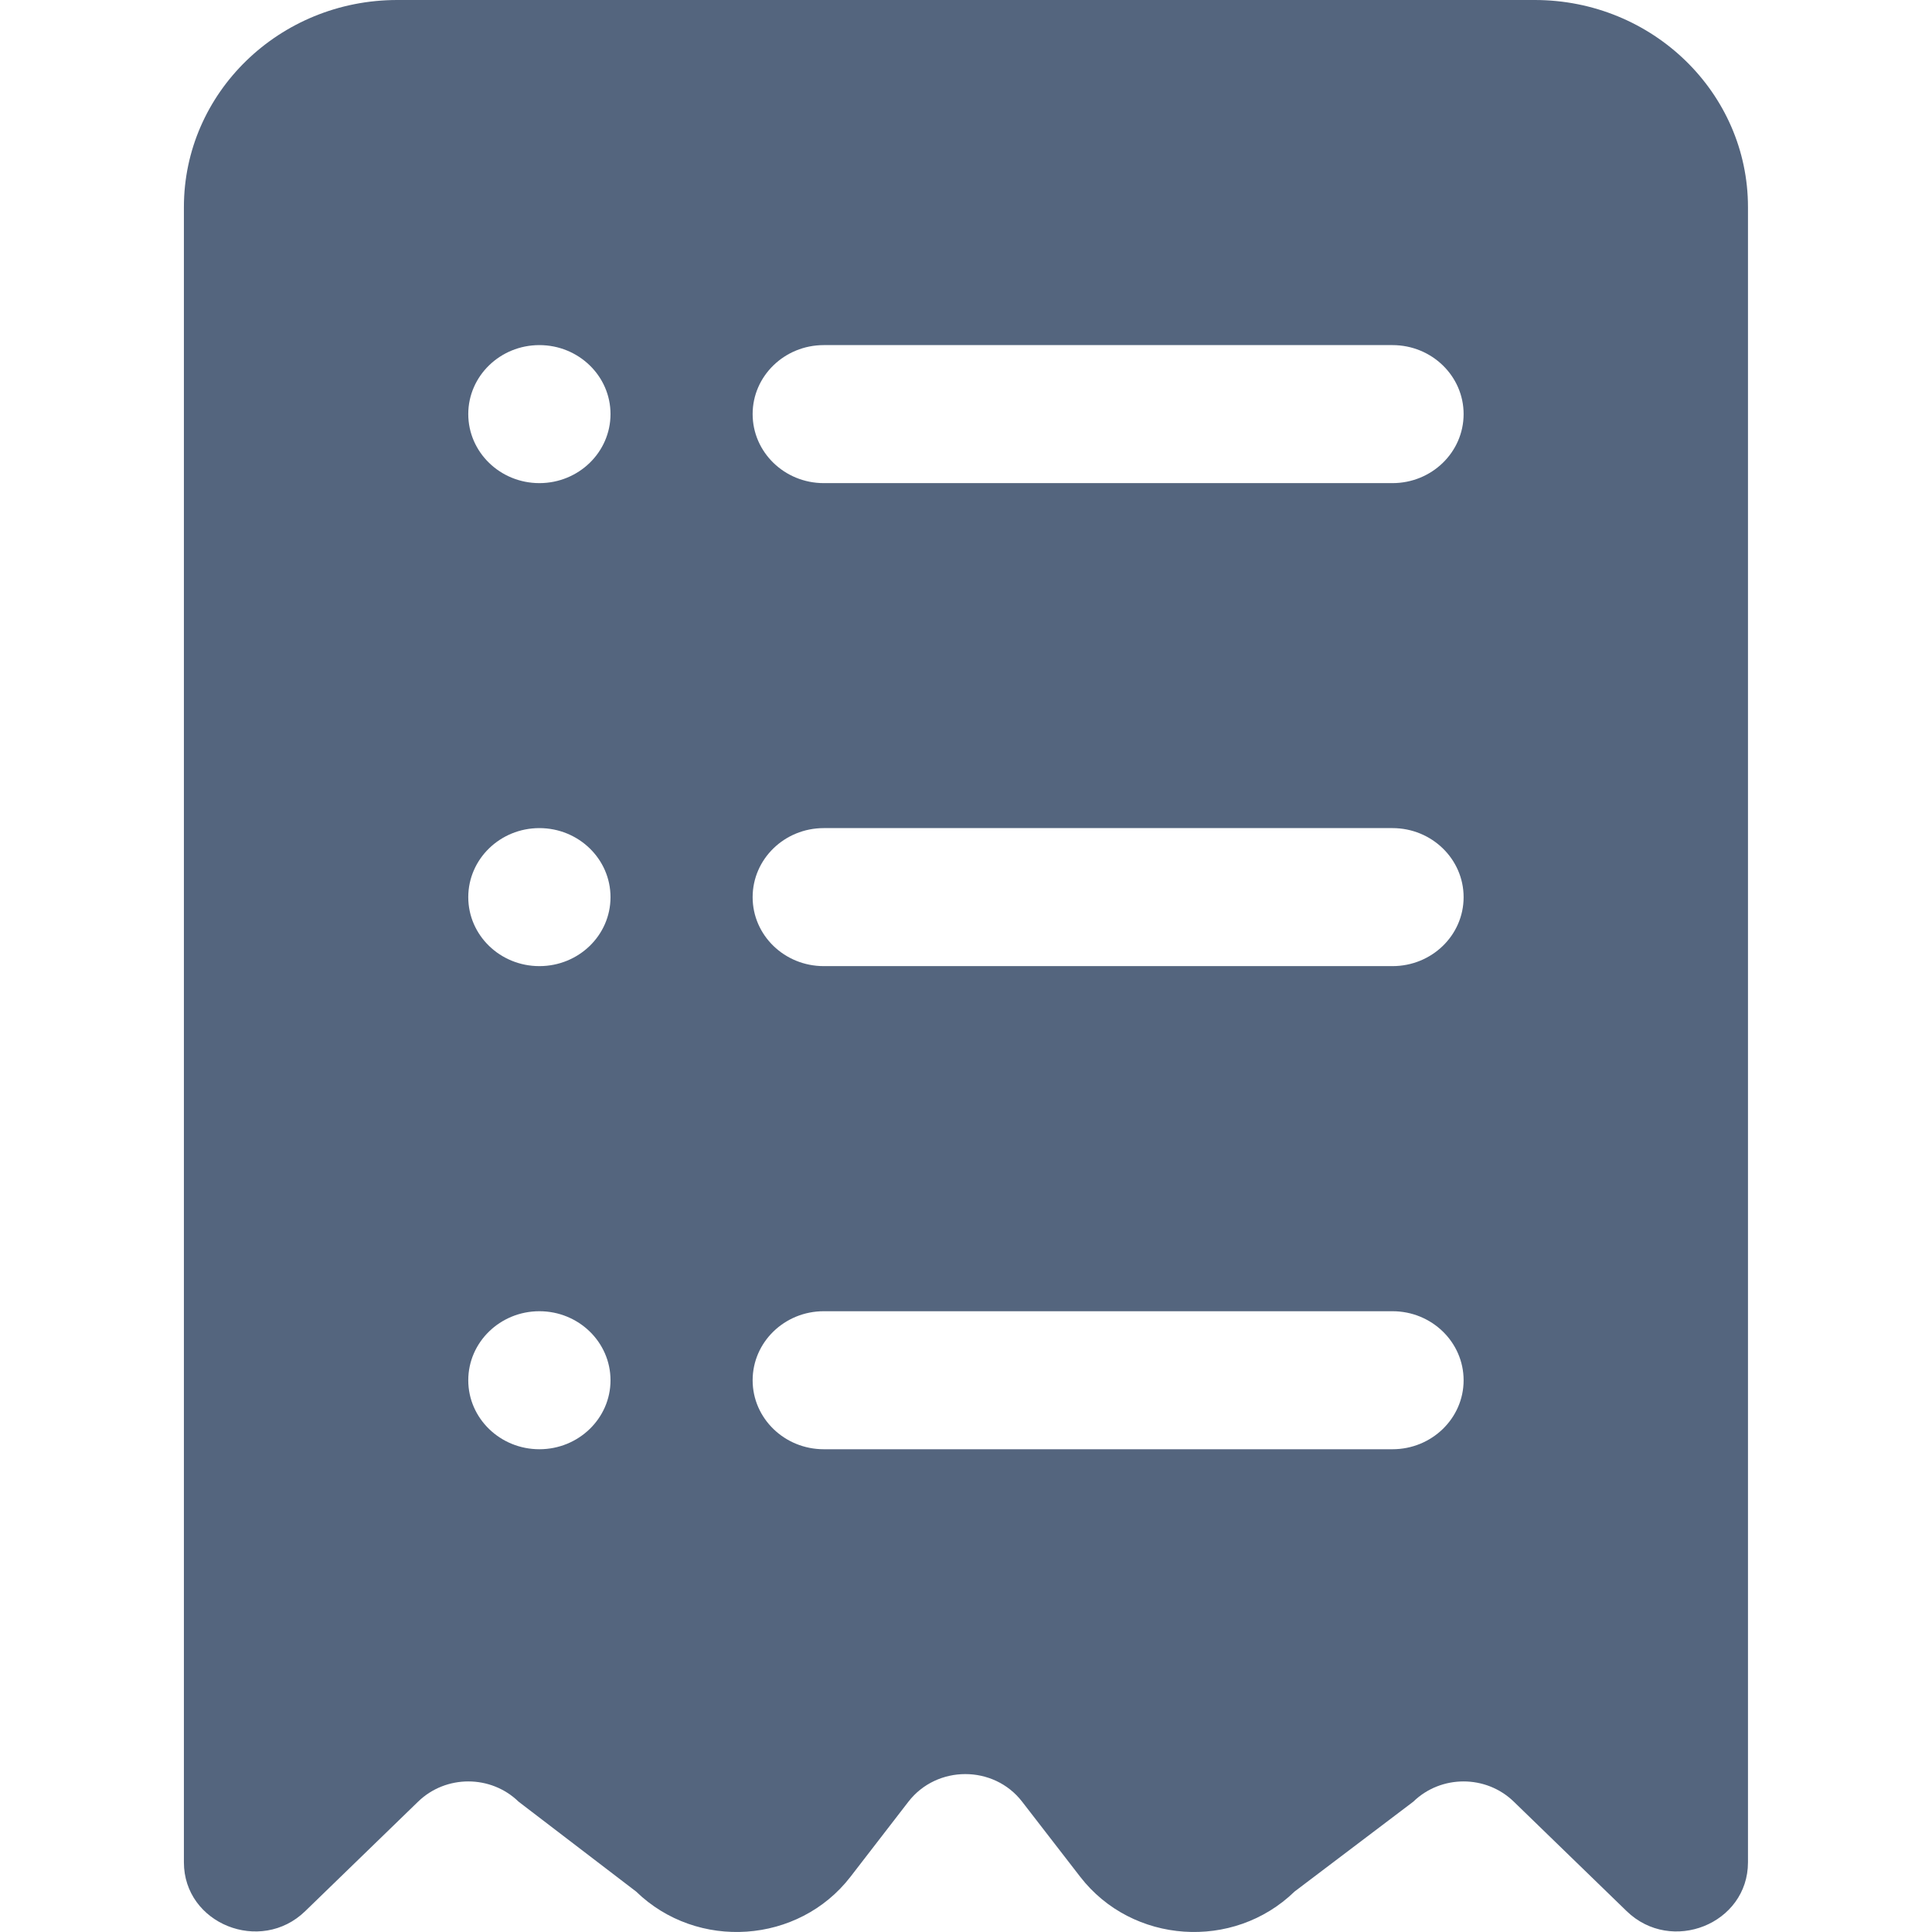 <svg width="16" height="16" viewBox="0 0 16 16" fill="none" xmlns="http://www.w3.org/2000/svg">
<path fill-rule="evenodd" clip-rule="evenodd" d="M3.29 0C2.314 0 1.523 0.768 1.523 1.715V15.423C1.523 15.932 2.158 16.187 2.528 15.827L3.462 14.921C3.692 14.697 4.065 14.697 4.295 14.921L5.268 15.665C5.775 16.157 6.613 16.099 7.043 15.543L7.523 14.921C7.759 14.616 8.23 14.616 8.465 14.921L8.946 15.543C9.376 16.099 10.214 16.157 10.721 15.665L11.704 14.921C11.934 14.697 12.307 14.697 12.537 14.921L13.471 15.827C13.842 16.187 14.476 15.932 14.476 15.423V1.715C14.476 0.768 13.685 0 12.71 0H3.29ZM5.056 3.429C5.056 3.745 4.792 4.001 4.467 4.001C4.142 4.001 3.878 3.745 3.878 3.429C3.878 3.114 4.142 2.858 4.467 2.858C4.792 2.858 5.056 3.114 5.056 3.429ZM5.056 7.43C5.056 7.746 4.792 8.001 4.467 8.001C4.142 8.001 3.878 7.746 3.878 7.43C3.878 7.114 4.142 6.858 4.467 6.858C4.792 6.858 5.056 7.114 5.056 7.43ZM4.467 12.002C4.792 12.002 5.056 11.746 5.056 11.431C5.056 11.115 4.792 10.859 4.467 10.859C4.142 10.859 3.878 11.115 3.878 11.431C3.878 11.746 4.142 12.002 4.467 12.002ZM6.233 3.429C6.233 3.114 6.497 2.858 6.822 2.858H11.532C11.857 2.858 12.121 3.114 12.121 3.429C12.121 3.745 11.857 4.001 11.532 4.001H6.822C6.497 4.001 6.233 3.745 6.233 3.429ZM6.822 6.858C6.497 6.858 6.233 7.114 6.233 7.43C6.233 7.746 6.497 8.001 6.822 8.001H11.532C11.857 8.001 12.121 7.746 12.121 7.43C12.121 7.114 11.857 6.858 11.532 6.858H6.822ZM6.233 11.431C6.233 11.115 6.497 10.859 6.822 10.859H11.532C11.857 10.859 12.121 11.115 12.121 11.431C12.121 11.746 11.857 12.002 11.532 12.002H6.822C6.497 12.002 6.233 11.746 6.233 11.431Z" fill="#54657E"/>
</svg>

